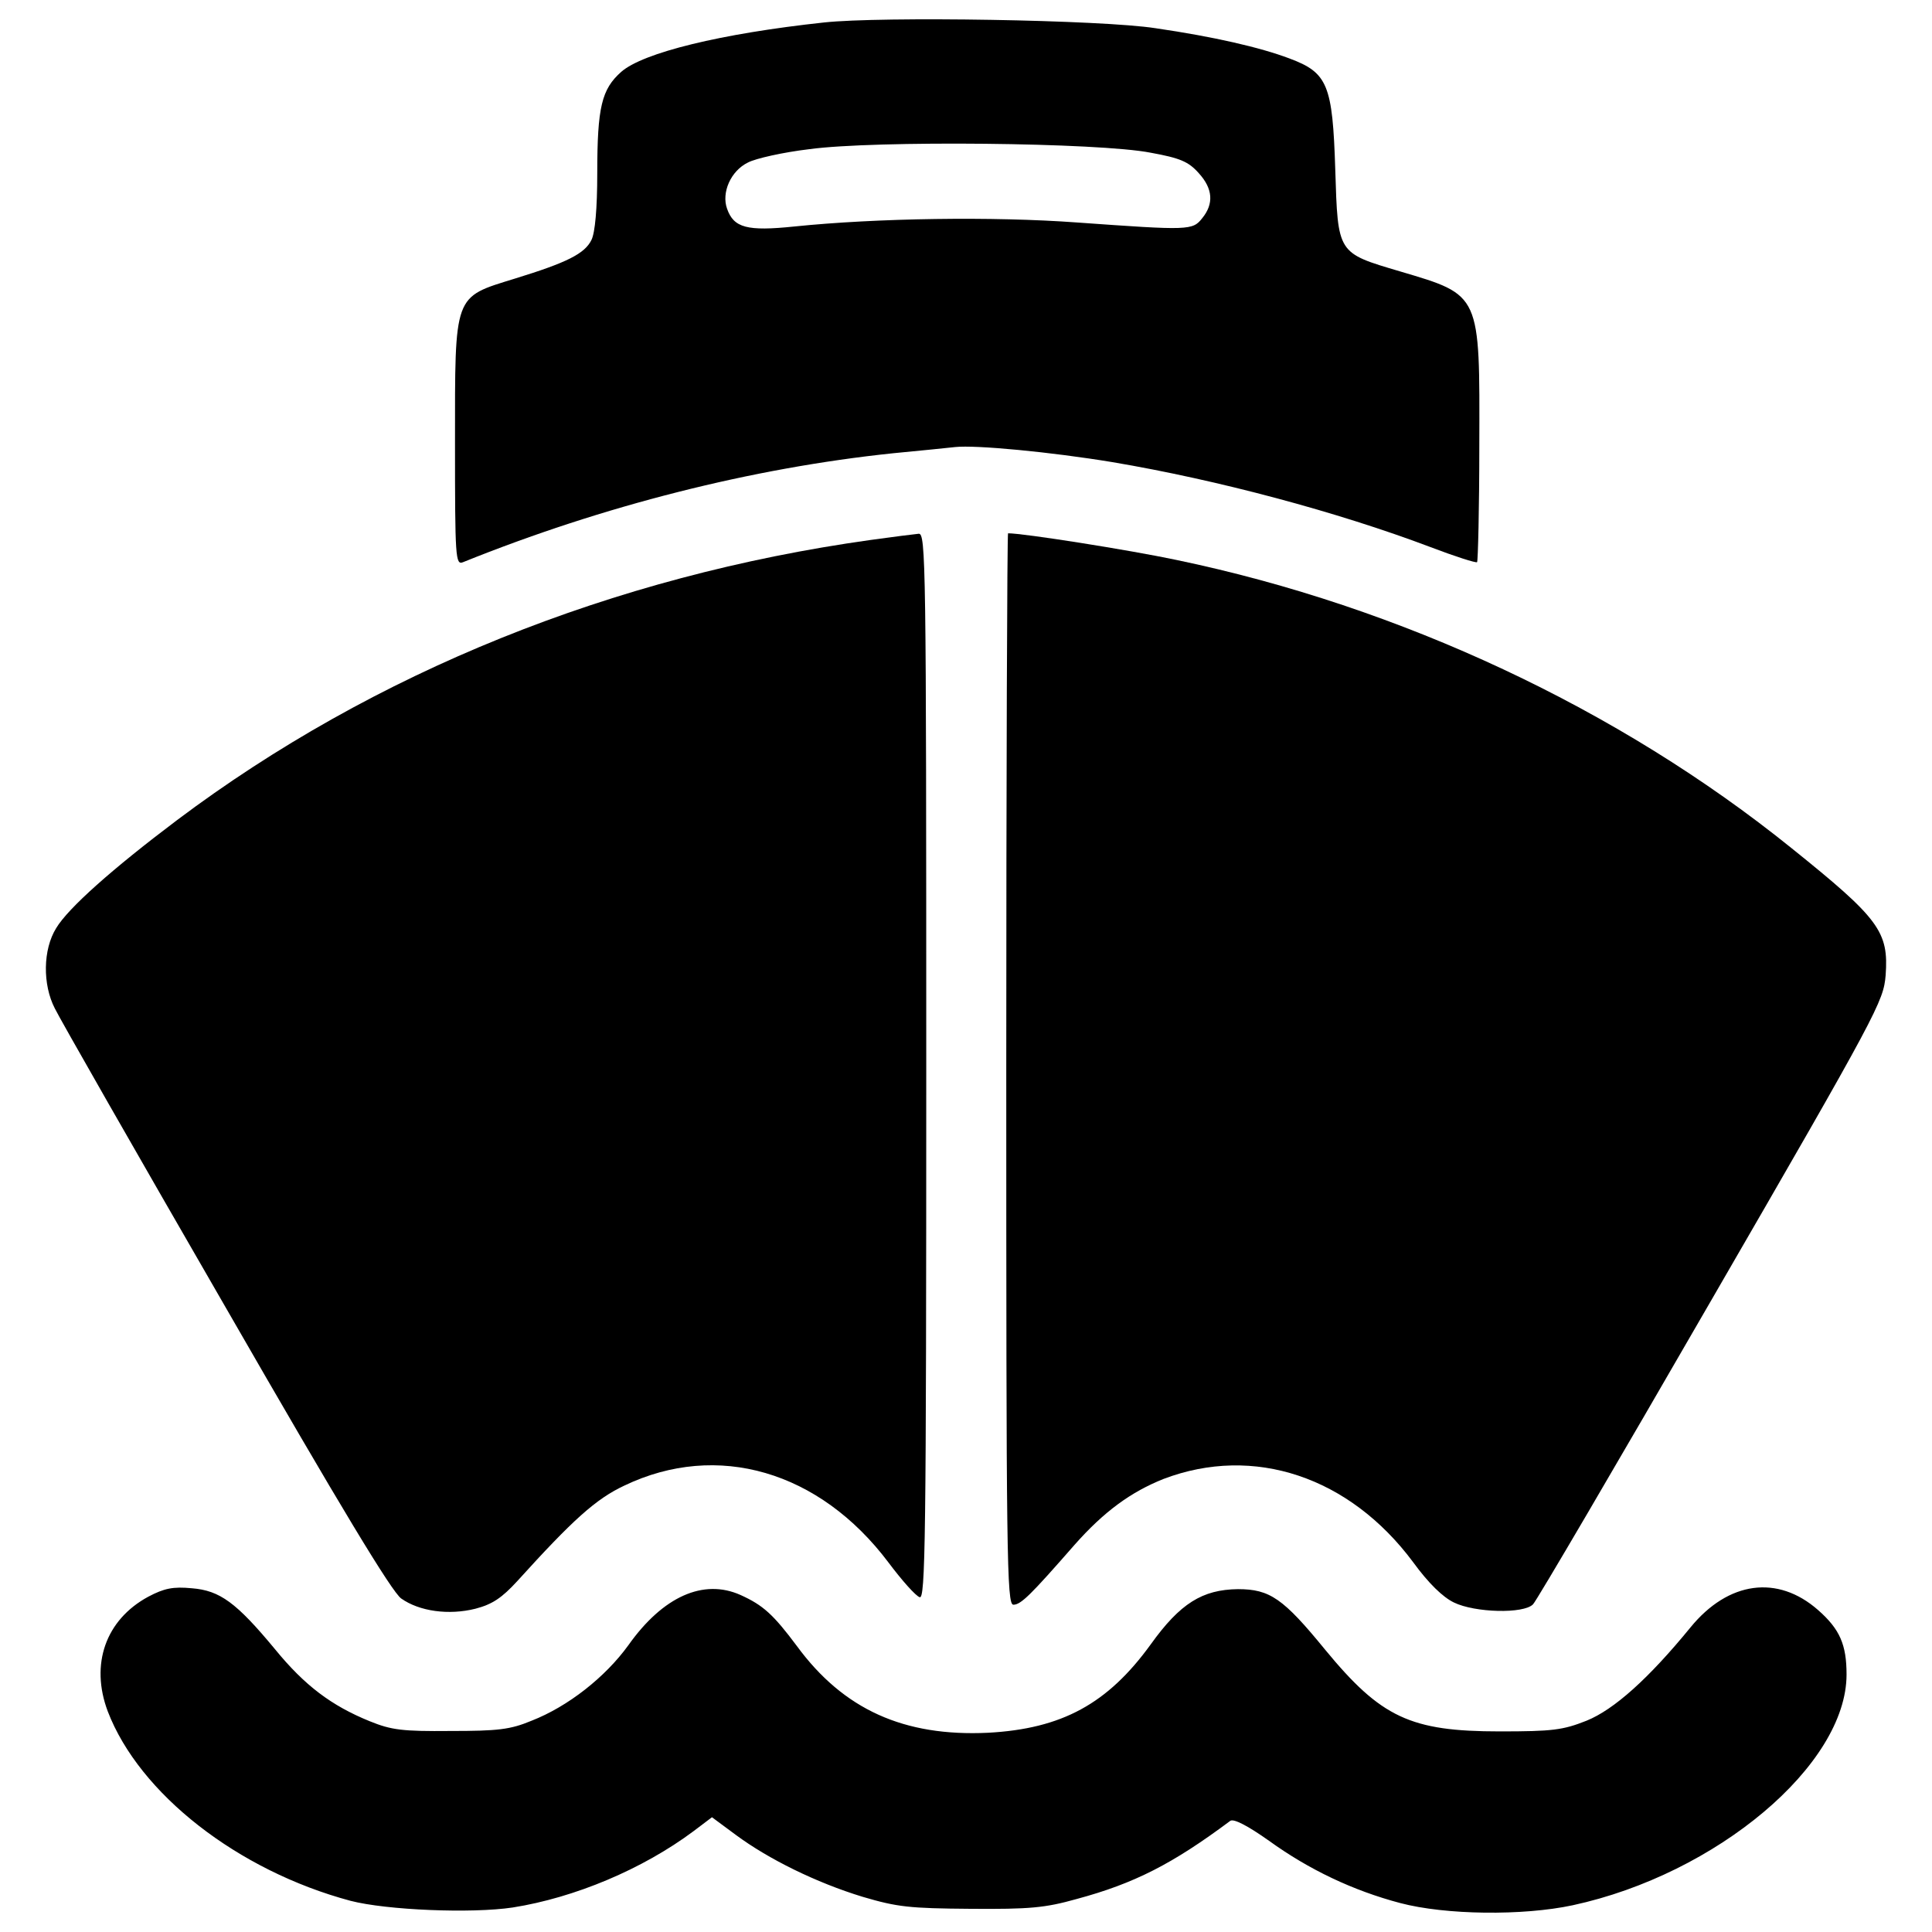 <?xml version="1.0" encoding="utf-8"?>
<!-- Svg Vector Icons : http://www.onlinewebfonts.com/icon -->
<!DOCTYPE svg PUBLIC "-//W3C//DTD SVG 1.1//EN" "http://www.w3.org/Graphics/SVG/1.1/DTD/svg11.dtd">
<svg version="1.1" xmlns="http://www.w3.org/2000/svg" xmlns:xlink="http://www.w3.org/1999/xlink" x="0px" y="0px" viewBox="0 0 1000 1000" enable-background="new 0 0 1000 1000" xml:space="preserve">
<g><g transform="translate(0,511) scale(0.1,-0.1)"><path d="M4265,4993.7c-533.9-57.5-936.6-156.5-1049.3-255.4c-101.3-89.8-124.3-181.8-124.3-524.7c0-184.1-11.5-308.4-29.9-345.2c-34.5-71.3-126.6-117.4-395.8-200.2c-319.8-99-310.6-73.6-310.6-853.7c0-591.4,2.3-630.5,41.4-614.4c724.8,292.3,1498,487.8,2225.2,563.8c140.4,13.8,285.3,27.6,322.2,32.2c105.9,11.5,494.7-25.3,814.6-78.2c545.4-92,1164.3-257.7,1645.3-439.5c126.6-48.3,234.7-82.8,241.6-78.2c4.6,6.9,11.5,278.4,11.5,605.2c2.3,787,9.2,775.5-409.6,899.7c-326.7,96.7-322.2,89.8-336,527c-13.8,439.5-39.1,501.6-237,575.3c-151.9,57.5-393.5,112.8-692.6,156.5C5703.2,5007.5,4561.8,5025.9,4265,4993.7z M5956.3,4319.5c151.9-27.6,195.6-46,248.5-105.8c73.6-80.5,78.3-158.8,18.4-232.4c-50.6-64.4-66.7-64.4-646.6-23c-437.2,32.2-1040.1,23-1465.8-20.7c-243.9-25.3-312.9-6.9-347.5,92c-29.9,82.8,18.4,195.6,108.2,239.3c39.1,20.7,181.8,52.9,317.5,69C4525,4383.9,5689.4,4372.4,5956.3,4319.5z"/><path d="M4506.6,2315.2C3171.9,2128.8,1933.9,1629.5,916.9,865.5c-336-253.1-563.8-455.6-625.9-559.2c-69-110.5-71.3-292.3-6.9-416.5c23-48.3,421.1-745.6,883.6-1546.4c598.3-1040.1,860.6-1472.7,908.9-1507.2c94.3-66.7,246.2-87.5,384.3-52.9c87.4,23,135.8,55.2,216.3,142.7c287.6,317.6,407.3,425.7,554.6,494.7c480.9,230.1,1010.2,76,1366.9-398.1c69-92.1,140.4-172.6,161.1-179.5c29.9-13.8,34.5,273.8,34.5,2745.2c0,2616.4-2.3,2761.3-39.1,2759C4732.1,2345.1,4621.7,2331.3,4506.6,2315.2z"/><path d="M5208.4-423.1c0-2526.6,2.3-2772.9,36.8-2772.9c39.1,0,89.7,50.6,315.2,308.3c154.2,174.9,294.6,276.1,462.5,342.9c467.1,177.2,961.9,11.5,1290.9-430.3c80.5-110.5,154.2-181.8,211.7-209.4c108.2-52.9,361.3-59.8,409.6-9.2c18.4,18.4,432.6,724.9,922.7,1574C9723.2-124,9748.6-73.4,9760.1,62.4c16.1,225.5-32.2,292.2-487.8,658.1C8379.4,1440.8,7249.5,1970,6089.8,2211.6c-250.8,52.9-791.6,138.1-872.1,138.1C5213.1,2349.7,5208.4,1102.5,5208.4-423.1z"/><path d="M767.3-3154.6c-220.9-119.7-301.4-349.8-209.4-593.7c163.4-425.7,671.9-823.8,1256.4-980.3c186.4-48.3,625.9-66.7,839.9-34.5c319.9,50.6,671.9,197.9,936.6,395.8l94.3,71.3l124.3-92c168-124.3,414.2-246.2,655.8-319.9c179.5-52.9,241.6-59.8,559.2-62.1c303.8-2.3,384.3,4.6,547.7,50.6c299.2,80.5,497.1,181.8,796.2,405c18.4,11.5,89.7-25.3,200.2-103.5c207.1-149.6,434.9-257.7,678.8-322.2c234.7-62.1,635.1-66.7,892.9-11.5c745.6,161.1,1417.5,727.1,1417.5,1194.3c0,154.2-34.5,234.7-147.3,333.7c-209.4,184.1-464.8,149.6-660.4-89.7c-216.3-264.6-395.8-425.7-538.5-483.2c-122-48.3-174.9-55.2-448.7-55.2c-462.5,0-614.4,71.3-904.3,423.4c-216.3,264.6-285.4,312.9-451,312.9c-184.1-2.3-299.1-73.6-451-285.4c-223.2-308.3-460.2-437.2-842.2-457.9c-434.9-20.7-747.9,119.7-989.5,448.7c-122,163.4-174.9,211.7-292.3,264.6c-191,85.1-400.4-6.9-579.9-260c-119.7-165.7-312.9-317.6-501.6-391.2c-110.4-46-174.9-52.9-418.8-52.9c-248.5-2.3-306,4.6-418.8,50.6c-197.9,80.5-336,184.1-490.1,372.8c-200.2,241.6-285.3,303.8-430.3,315.3C896.2-3101.6,850.1-3110.8,767.3-3154.6z"/></g></g>
</svg>